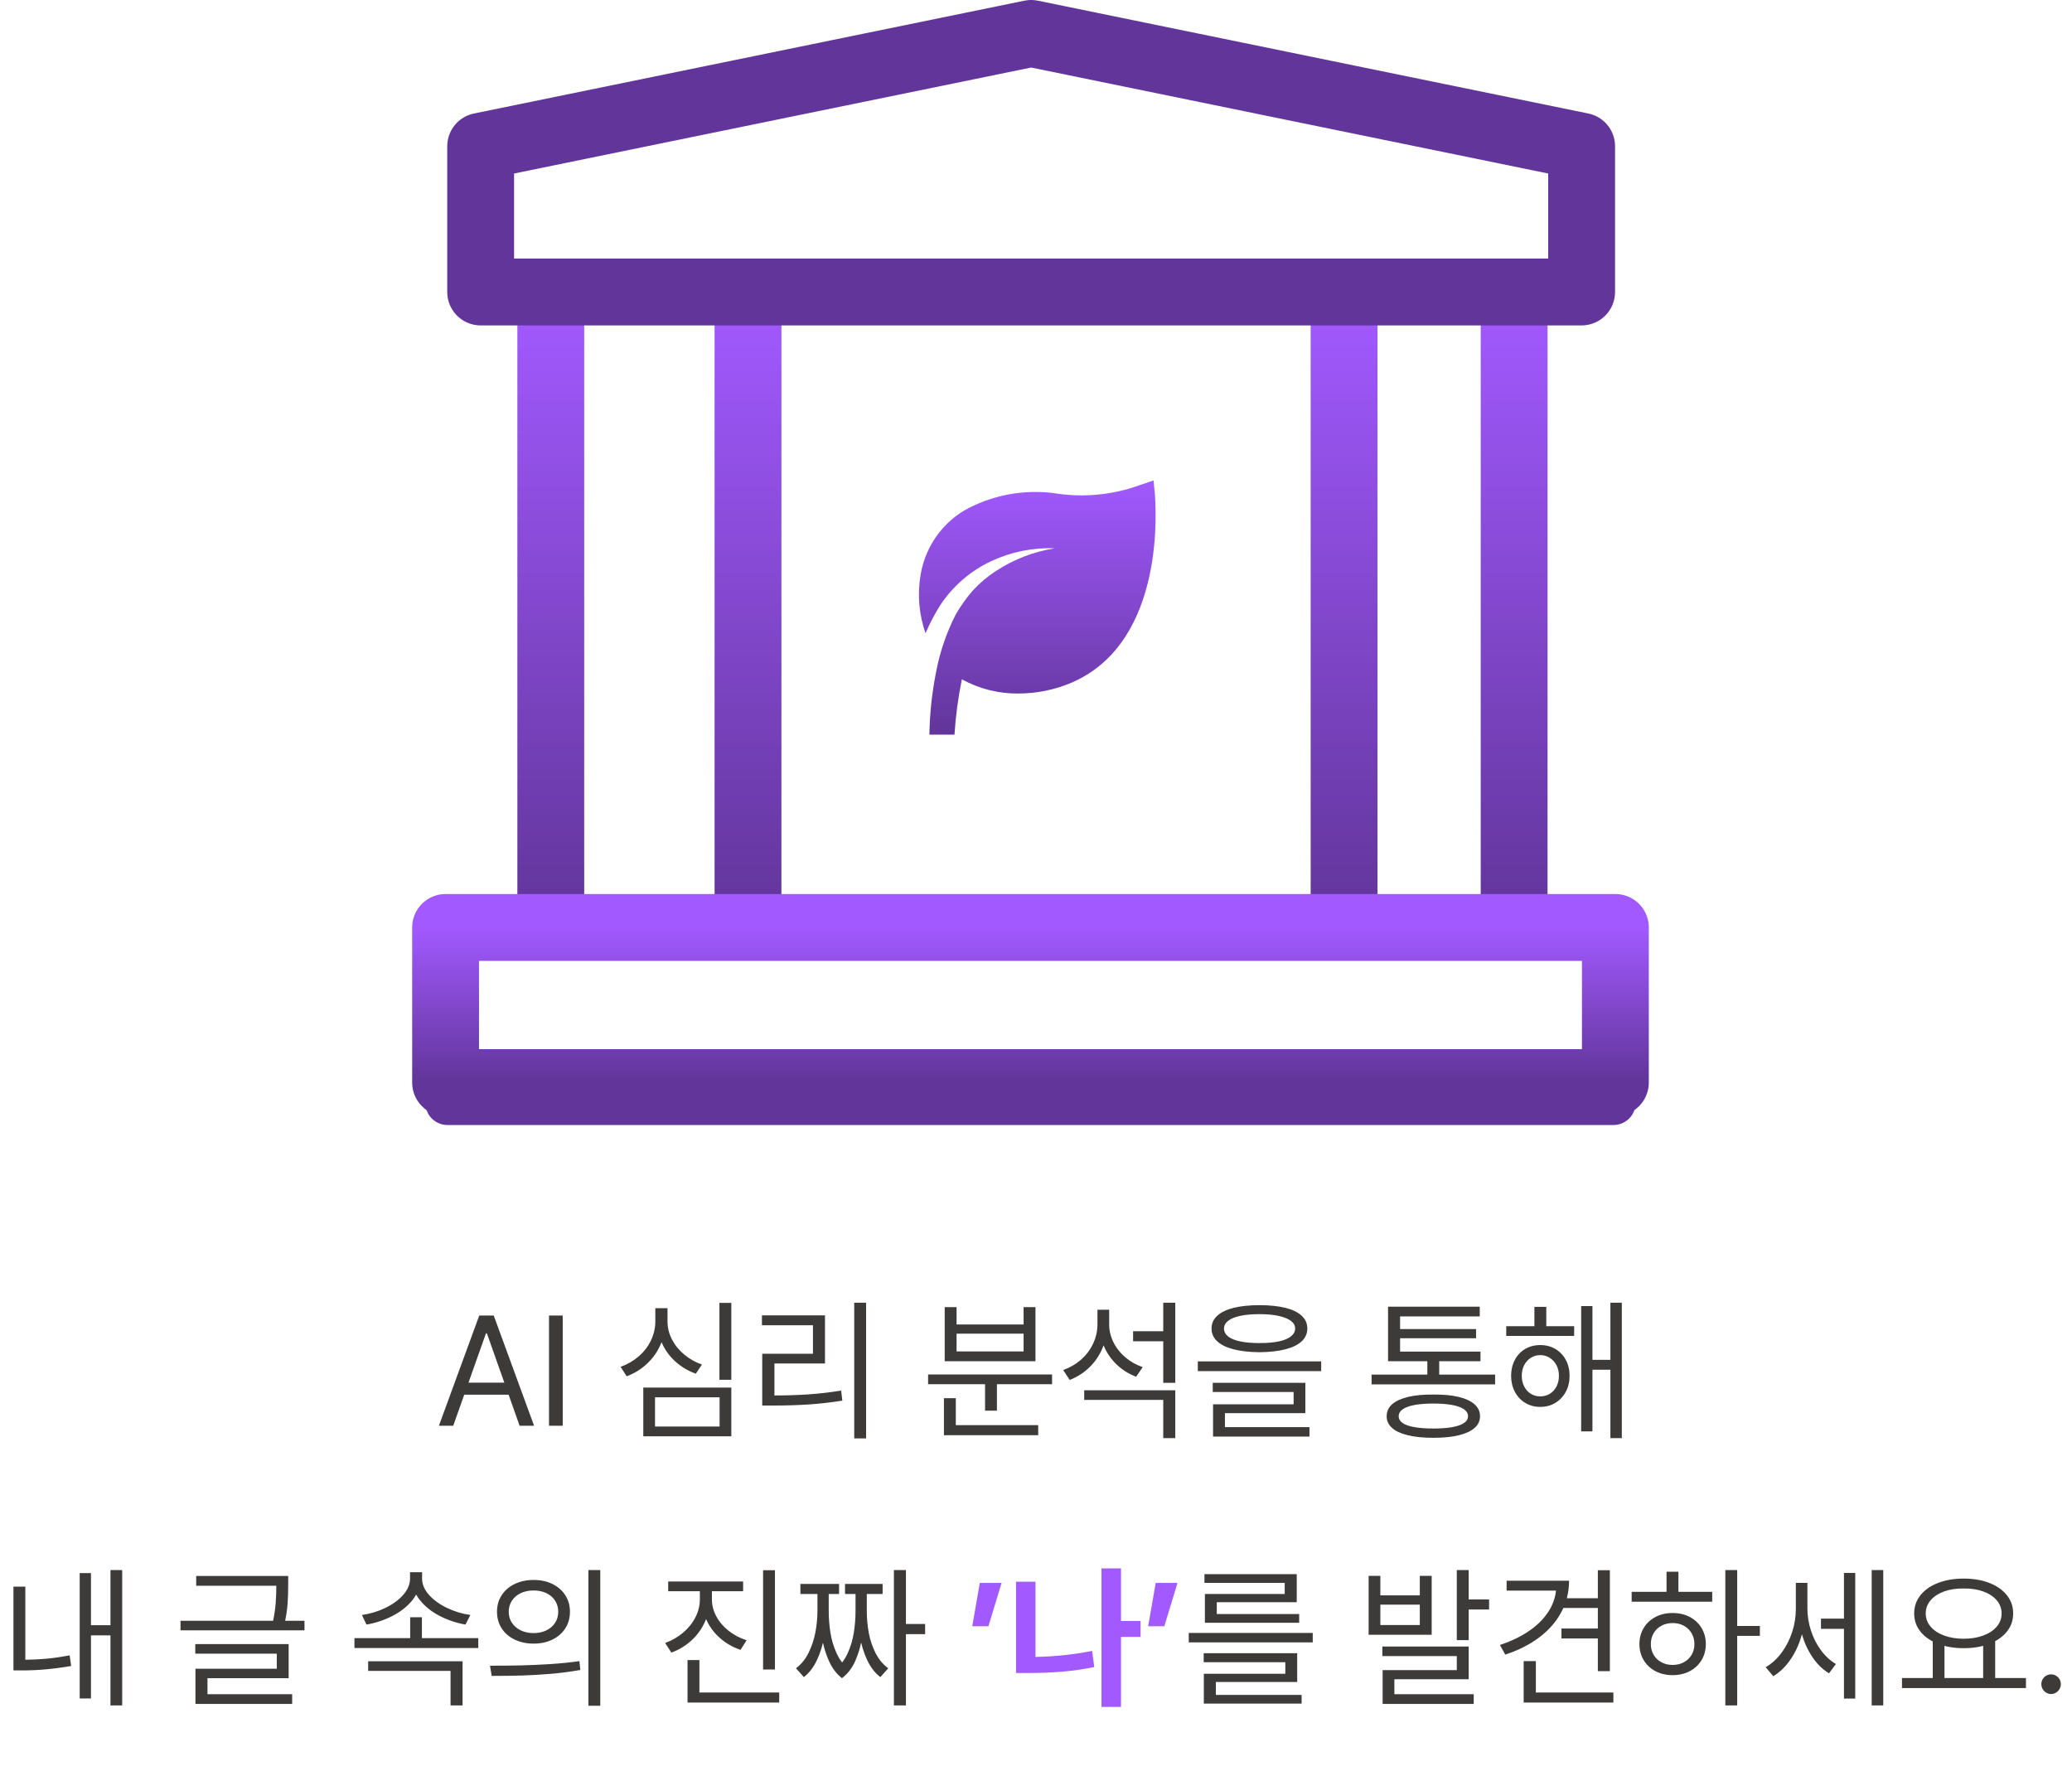 <svg width="186" height="159" viewBox="0 0 186 159" fill="none" xmlns="http://www.w3.org/2000/svg">
<path d="M103.689 44.58L103.554 43.132L102.203 43.592C99.889 44.413 97.417 44.665 94.989 44.327C92.438 43.923 89.827 44.282 87.472 45.362C86.223 45.905 85.127 46.759 84.284 47.845C83.44 48.931 82.876 50.216 82.643 51.581C82.341 53.346 82.492 55.16 83.082 56.847C83.462 55.971 83.906 55.125 84.41 54.318C85.554 52.599 87.139 51.234 88.991 50.374C90.775 49.542 92.725 49.148 94.685 49.225C92.82 49.516 91.033 50.201 89.441 51.237C88.673 51.73 87.969 52.321 87.348 52.995C86.753 53.67 86.229 54.406 85.783 55.191C84.947 56.833 84.351 58.592 84.016 60.41C83.656 62.235 83.46 64.09 83.431 65.951H85.682C85.788 64.282 86.01 62.623 86.346 60.985C87.907 61.846 89.659 62.286 91.433 62.261C93.088 62.26 94.726 61.92 96.25 61.261C104.814 57.525 103.689 45.098 103.689 44.58Z" fill="url(#paint0_linear_807_144)"/>
<path d="M40.177 99L144.833 98.999" stroke="url(#paint1_linear_807_144)" stroke-width="4" stroke-linecap="round" stroke-linejoin="round"/>
<path d="M49.443 27.394V83.105M67.147 27.394V41.321V55.249V83.105M120.656 27.394V83.105M135.921 27.394V83.105" stroke="url(#paint2_linear_807_144)" stroke-width="6" stroke-linecap="round"/>
<path d="M40 83.263H145.01V97.191H40V83.263Z" stroke="url(#paint3_linear_807_144)" stroke-width="6" stroke-linejoin="round"/>
<path d="M43.148 13.13L92.564 3L141.98 13.13V26.213H43.148V13.13Z" stroke="#613599" stroke-width="6" stroke-linejoin="round"/>
<path d="M39.399 128L43.023 118.102H44.321L47.944 128H46.645L43.706 119.701H43.624L40.685 128H39.399ZM46.208 124.131V125.211H41.136V124.131H46.208ZM50.515 128H49.284V118.102H50.515V128ZM65.649 123.871H64.583V116.967H65.649V123.871ZM65.649 128.943H57.747V124.568H65.649V128.943ZM58.8 128.068H64.597V125.443H58.8V128.068ZM59.73 118.635C59.73 119.373 59.584 120.07 59.292 120.727C59 121.383 58.592 121.955 58.068 122.442C57.544 122.93 56.94 123.301 56.257 123.557L55.71 122.709C56.321 122.49 56.863 122.176 57.337 121.766C57.811 121.355 58.178 120.877 58.438 120.33C58.697 119.783 58.827 119.218 58.827 118.635V117.445H59.73V118.635ZM59.921 118.635C59.921 119.191 60.053 119.726 60.317 120.241C60.582 120.756 60.949 121.21 61.418 121.602C61.887 121.993 62.418 122.294 63.011 122.504L62.464 123.324C61.798 123.087 61.204 122.739 60.68 122.278C60.156 121.818 59.748 121.276 59.456 120.651C59.164 120.027 59.019 119.355 59.019 118.635V117.445H59.921V118.635ZM77.749 129.135H76.683V116.953H77.749V129.135ZM69.436 125.279C70.558 125.279 71.592 125.247 72.54 125.184C73.488 125.12 74.477 125.006 75.507 124.842L75.616 125.744C74.568 125.908 73.563 126.022 72.602 126.086C71.64 126.15 70.585 126.182 69.436 126.182H68.425V125.279H69.436ZM74.058 122.408H69.519V125.621H68.425V121.533H72.978V118.977H68.397V118.088H74.058V122.408ZM94.442 124.268H83.314V123.393H94.442V124.268ZM89.493 126.646H88.427V123.816H89.493V126.646ZM93.198 128.848H84.735V127.945H93.198V128.848ZM85.802 128.287H84.735V125.525H85.802V128.287ZM85.87 118.908H91.886V117.35H92.952V122.203H84.804V117.35H85.87V118.908ZM91.886 121.328V119.729H85.87V121.328H91.886ZM104.655 120.412H101.716V119.51H104.655V120.412ZM99.392 118.867C99.392 119.633 99.253 120.348 98.975 121.014C98.697 121.679 98.305 122.258 97.799 122.75C97.293 123.242 96.703 123.62 96.028 123.885L95.44 122.996C96.051 122.777 96.589 122.463 97.054 122.053C97.519 121.643 97.879 121.162 98.134 120.61C98.389 120.059 98.517 119.478 98.517 118.867V117.582H99.392V118.867ZM99.569 118.908C99.569 119.455 99.697 119.986 99.952 120.501C100.207 121.016 100.563 121.467 101.019 121.854C101.474 122.242 101.994 122.536 102.577 122.736L101.989 123.598C101.342 123.352 100.77 122.996 100.273 122.531C99.777 122.066 99.392 121.522 99.118 120.897C98.845 120.273 98.708 119.61 98.708 118.908V117.582H99.569V118.908ZM105.503 129.107H104.423V125.676H97.327V124.814H105.503V129.107ZM105.503 124.145H104.423V116.953H105.503V124.145ZM113.063 117.172C113.966 117.172 114.738 117.252 115.381 117.411C116.023 117.571 116.513 117.808 116.851 118.122C117.188 118.437 117.356 118.817 117.356 119.264C117.356 119.719 117.188 120.104 116.851 120.419C116.513 120.733 116.023 120.973 115.381 121.137C114.738 121.301 113.966 121.387 113.063 121.396C112.161 121.387 111.389 121.301 110.746 121.137C110.104 120.973 109.611 120.733 109.27 120.419C108.928 120.104 108.757 119.719 108.757 119.264C108.757 118.817 108.928 118.437 109.27 118.122C109.611 117.808 110.104 117.571 110.746 117.411C111.389 117.252 112.161 117.172 113.063 117.172ZM113.063 117.979C112.398 117.979 111.826 118.029 111.348 118.129C110.869 118.229 110.505 118.377 110.254 118.573C110.003 118.769 109.878 118.999 109.878 119.264C109.878 119.546 110.001 119.785 110.247 119.981C110.493 120.177 110.855 120.326 111.334 120.426C111.812 120.526 112.389 120.576 113.063 120.576C113.738 120.576 114.314 120.526 114.793 120.426C115.271 120.326 115.636 120.175 115.887 119.975C116.137 119.774 116.263 119.537 116.263 119.264C116.263 118.999 116.135 118.771 115.88 118.58C115.625 118.389 115.258 118.241 114.779 118.136C114.301 118.031 113.729 117.979 113.063 117.979ZM118.601 123.092H107.526V122.217H118.601V123.092ZM117.179 126.865H109.96V128.342H108.894V126.072H116.126V124.965H108.866V124.145H117.179V126.865ZM117.548 128.971H108.894V128.123H117.548V128.971ZM134.214 124.281H123.126V123.406H134.214V124.281ZM129.196 123.775H128.13V121.807H129.196V123.775ZM132.901 122.203H124.603V121.342H132.901V122.203ZM132.833 118.184H125.683V121.793H124.603V117.309H132.833V118.184ZM132.505 120.139H125.354V119.318H132.505V120.139ZM128.677 125.197C129.57 125.188 130.326 125.259 130.946 125.409C131.566 125.56 132.04 125.781 132.368 126.072C132.696 126.364 132.86 126.719 132.86 127.139C132.86 127.558 132.696 127.911 132.368 128.198C132.04 128.485 131.566 128.704 130.946 128.854C130.326 129.005 129.57 129.08 128.677 129.08C127.784 129.08 127.022 129.005 126.394 128.854C125.765 128.704 125.288 128.485 124.965 128.198C124.641 127.911 124.479 127.558 124.479 127.139C124.479 126.71 124.644 126.353 124.972 126.065C125.3 125.778 125.776 125.56 126.4 125.409C127.025 125.259 127.784 125.188 128.677 125.197ZM128.677 126.004C128.011 126.004 127.446 126.047 126.981 126.134C126.517 126.22 126.163 126.348 125.922 126.517C125.68 126.685 125.56 126.893 125.56 127.139C125.56 127.385 125.678 127.59 125.915 127.754C126.152 127.918 126.505 128.041 126.975 128.123C127.444 128.205 128.011 128.246 128.677 128.246C129.342 128.246 129.905 128.205 130.365 128.123C130.826 128.041 131.176 127.918 131.418 127.754C131.66 127.59 131.78 127.385 131.78 127.139C131.78 126.893 131.66 126.685 131.418 126.517C131.176 126.348 130.823 126.22 130.358 126.134C129.894 126.047 129.333 126.004 128.677 126.004ZM141.31 119.934H135.212V119.059H141.31V119.934ZM138.261 120.754C138.771 120.754 139.225 120.87 139.621 121.103C140.018 121.335 140.33 121.661 140.558 122.08C140.785 122.499 140.899 122.978 140.899 123.516C140.899 124.053 140.785 124.532 140.558 124.951C140.33 125.37 140.018 125.701 139.621 125.942C139.225 126.184 138.771 126.305 138.261 126.305C137.759 126.305 137.311 126.184 136.914 125.942C136.518 125.701 136.208 125.368 135.984 124.944C135.761 124.521 135.649 124.044 135.649 123.516C135.649 122.987 135.761 122.511 135.984 122.087C136.208 121.663 136.518 121.335 136.914 121.103C137.311 120.87 137.759 120.754 138.261 120.754ZM138.261 121.656C137.951 121.656 137.668 121.738 137.413 121.902C137.158 122.066 136.96 122.287 136.818 122.565C136.677 122.843 136.606 123.16 136.606 123.516C136.606 123.871 136.679 124.19 136.825 124.473C136.971 124.755 137.169 124.974 137.42 125.129C137.671 125.284 137.951 125.361 138.261 125.361C138.58 125.361 138.867 125.284 139.122 125.129C139.377 124.974 139.578 124.755 139.724 124.473C139.869 124.19 139.942 123.871 139.942 123.516C139.942 123.16 139.869 122.843 139.724 122.565C139.578 122.287 139.377 122.066 139.122 121.902C138.867 121.738 138.58 121.656 138.261 121.656ZM145.589 129.107H144.563V116.953H145.589V129.107ZM144.905 122.969H142.581V122.08H144.905V122.969ZM142.95 128.506H141.938V117.254H142.95V128.506ZM138.808 119.592H137.741V117.322H138.808V119.592ZM10.969 153.107H9.916V140.953H10.969V153.107ZM10.23 146.818H7.852V145.902H10.23V146.818ZM8.166 152.479H7.154V141.227H8.166V152.479ZM2.273 149.443H1.207V142.443H2.273V149.443ZM1.959 149.006C2.697 149.006 3.41 148.976 4.099 148.917C4.787 148.858 5.505 148.755 6.252 148.609L6.389 149.566C5.587 149.703 4.828 149.803 4.112 149.867C3.397 149.931 2.679 149.963 1.959 149.963H1.207V149.006H1.959ZM25.516 142.361H17.613V141.486H25.516V142.361ZM27.334 146.367H16.205V145.506H27.334V146.367ZM25.871 142.266C25.871 142.885 25.853 143.457 25.816 143.981C25.78 144.506 25.689 145.1 25.543 145.766L24.49 145.643C24.627 144.986 24.713 144.408 24.75 143.906C24.787 143.405 24.805 142.858 24.805 142.266V141.486H25.871V142.266ZM25.912 150.66H18.625V152.383H17.545V149.812H24.846V148.459H17.531V147.598H25.912V150.66ZM26.227 152.971H17.545V152.096H26.227V152.971ZM42.934 147.953H31.818V147.064H42.934V147.953ZM37.875 147.461H36.822V145.191H37.875V147.461ZM37.725 141.719C37.725 142.411 37.499 143.045 37.048 143.619C36.597 144.193 36.002 144.672 35.264 145.055C34.525 145.438 33.737 145.702 32.898 145.848L32.488 144.986C33.217 144.886 33.915 144.676 34.58 144.357C35.245 144.038 35.783 143.646 36.193 143.182C36.603 142.717 36.809 142.229 36.809 141.719V141.145H37.725V141.719ZM37.889 141.719C37.889 142.229 38.096 142.717 38.511 143.182C38.925 143.646 39.468 144.038 40.138 144.357C40.808 144.676 41.503 144.886 42.223 144.986L41.785 145.848C40.956 145.702 40.174 145.438 39.44 145.055C38.707 144.672 38.114 144.191 37.663 143.612C37.212 143.034 36.986 142.402 36.986 141.719V141.145H37.889V141.719ZM41.525 153.107H40.445V150.004H33.049V149.143H41.525V153.107ZM47.897 141.842C48.535 141.842 49.1 141.963 49.592 142.204C50.084 142.446 50.469 142.783 50.747 143.216C51.025 143.649 51.164 144.143 51.164 144.699C51.164 145.255 51.025 145.75 50.747 146.183C50.469 146.616 50.084 146.953 49.592 147.194C49.1 147.436 48.535 147.557 47.897 147.557C47.268 147.557 46.703 147.436 46.201 147.194C45.7 146.953 45.31 146.616 45.032 146.183C44.754 145.75 44.615 145.255 44.615 144.699C44.615 144.143 44.754 143.649 45.032 143.216C45.31 142.783 45.7 142.446 46.201 142.204C46.703 141.963 47.268 141.842 47.897 141.842ZM47.897 142.785C47.468 142.785 47.085 142.865 46.748 143.024C46.411 143.184 46.147 143.41 45.955 143.701C45.764 143.993 45.668 144.326 45.668 144.699C45.668 145.073 45.764 145.403 45.955 145.69C46.147 145.978 46.411 146.203 46.748 146.367C47.085 146.531 47.468 146.613 47.897 146.613C48.325 146.613 48.708 146.531 49.045 146.367C49.382 146.203 49.644 145.978 49.831 145.69C50.018 145.403 50.111 145.073 50.111 144.699C50.111 144.326 50.018 143.993 49.831 143.701C49.644 143.41 49.382 143.184 49.045 143.024C48.708 142.865 48.325 142.785 47.897 142.785ZM53.885 153.135H52.818V140.953H53.885V153.135ZM43.986 149.539C44.998 149.539 45.916 149.53 46.741 149.512C47.566 149.493 48.443 149.455 49.373 149.396C50.303 149.336 51.182 149.247 52.012 149.129L52.094 149.922C51.237 150.077 50.348 150.193 49.428 150.271C48.507 150.348 47.644 150.398 46.837 150.421C46.03 150.444 45.13 150.455 44.137 150.455L43.986 149.539ZM63.715 143.564C63.715 144.285 63.569 144.966 63.277 145.608C62.986 146.251 62.58 146.809 62.06 147.283C61.541 147.757 60.944 148.117 60.27 148.363L59.709 147.502C60.31 147.283 60.848 146.973 61.322 146.572C61.796 146.171 62.165 145.711 62.43 145.191C62.694 144.672 62.826 144.13 62.826 143.564V142.293H63.715V143.564ZM63.906 143.564C63.906 144.102 64.038 144.617 64.303 145.109C64.567 145.602 64.936 146.035 65.41 146.408C65.884 146.782 66.422 147.064 67.023 147.256L66.477 148.117C65.802 147.889 65.203 147.55 64.679 147.099C64.155 146.647 63.747 146.119 63.455 145.513C63.163 144.907 63.018 144.257 63.018 143.564V142.293H63.906V143.564ZM66.709 142.854H59.982V141.979H66.709V142.854ZM69.566 149.881H68.5V140.967H69.566V149.881ZM69.949 152.848H61.719V151.945H69.949V152.848ZM62.785 152.342H61.719V149.033H62.785V152.342ZM81.324 153.107H80.244V140.953H81.324V153.107ZM83.047 146.709H80.791V145.793H83.047V146.709ZM74.188 144.617C74.188 145.383 74.124 146.142 73.996 146.894C73.868 147.646 73.654 148.347 73.353 148.999C73.053 149.651 72.656 150.173 72.164 150.564L71.453 149.771C71.918 149.425 72.294 148.963 72.581 148.384C72.868 147.805 73.073 147.192 73.196 146.545C73.319 145.898 73.381 145.255 73.381 144.617V142.744H74.188V144.617ZM74.393 144.617C74.393 145.246 74.44 145.88 74.536 146.518C74.632 147.156 74.814 147.778 75.083 148.384C75.352 148.99 75.728 149.484 76.211 149.867L75.582 150.66C75.072 150.259 74.668 149.715 74.372 149.026C74.076 148.338 73.873 147.616 73.764 146.859C73.654 146.103 73.6 145.355 73.6 144.617V142.744H74.393V144.617ZM77.564 144.617C77.564 145.392 77.51 146.158 77.4 146.914C77.291 147.671 77.091 148.386 76.799 149.061C76.507 149.735 76.102 150.268 75.582 150.66L74.981 149.867C75.454 149.493 75.826 149.01 76.095 148.418C76.364 147.826 76.548 147.206 76.648 146.559C76.749 145.911 76.799 145.264 76.799 144.617V142.744H77.564V144.617ZM77.811 144.617C77.811 145.283 77.87 145.939 77.988 146.586C78.107 147.233 78.31 147.839 78.597 148.404C78.884 148.969 79.264 149.425 79.738 149.771L79.027 150.564C78.535 150.182 78.139 149.667 77.838 149.02C77.537 148.372 77.323 147.673 77.195 146.921C77.068 146.169 77.004 145.401 77.004 144.617V142.744H77.811V144.617ZM75.322 143.1H71.85V142.197H75.322V143.1ZM79.232 143.1H75.856V142.197H79.232V143.1ZM117.842 147.447H106.713V146.6H117.842V147.447ZM116.447 151.002H109.146V152.451H108.066V150.264H115.381V149.225H108.053V148.418H116.447V151.002ZM116.844 152.943H108.066V152.164H116.844V152.943ZM116.406 143.838H109.229V145.178H108.162V143.1H115.326V142.102H108.121V141.322H116.406V143.838ZM116.625 145.684H108.162V144.904H116.625V145.684ZM123.912 143.223H127.453V141.473H128.52V146.764H122.859V141.473H123.912V143.223ZM127.453 145.889V144.057H123.912V145.889H127.453ZM131.842 147.242H130.775V140.953H131.842V147.242ZM133.674 144.494H131.363V143.592H133.674V144.494ZM131.842 150.756H125.17V152.588H124.117V149.936H130.775V148.678H124.09V147.816H131.842V150.756ZM132.293 152.971H124.117V152.096H132.293V152.971ZM144.516 150.031H143.436V140.967H144.516V150.031ZM140.852 141.91C140.852 142.931 140.617 143.877 140.147 144.747C139.678 145.618 139.013 146.374 138.151 147.017C137.29 147.659 136.281 148.167 135.123 148.541L134.645 147.68C135.665 147.342 136.556 146.91 137.317 146.381C138.078 145.852 138.666 145.244 139.081 144.556C139.496 143.868 139.703 143.132 139.703 142.348V141.91H140.852ZM140.359 142.799H135.246V141.91H140.359V142.799ZM143.6 144.357H140.291V143.482H143.6V144.357ZM143.559 147.092H140.168V146.203H143.559V147.092ZM144.83 152.848H136.777V151.945H144.83V152.848ZM137.871 152.479H136.777V149.129H137.871V152.479ZM155.945 153.107H154.879V140.953H155.945V153.107ZM157.982 146.859H155.699V145.971H157.982V146.859ZM153.703 143.797H146.471V142.908H153.703V143.797ZM150.148 144.809C150.723 144.809 151.235 144.927 151.687 145.164C152.138 145.401 152.491 145.731 152.746 146.155C153.001 146.579 153.129 147.06 153.129 147.598C153.129 148.135 153.001 148.616 152.746 149.04C152.491 149.464 152.138 149.794 151.687 150.031C151.235 150.268 150.723 150.387 150.148 150.387C149.574 150.387 149.062 150.268 148.61 150.031C148.159 149.794 147.806 149.464 147.551 149.04C147.296 148.616 147.168 148.135 147.168 147.598C147.168 147.06 147.296 146.579 147.551 146.155C147.806 145.731 148.159 145.401 148.61 145.164C149.062 144.927 149.574 144.809 150.148 144.809ZM150.148 145.711C149.775 145.711 149.44 145.791 149.144 145.95C148.847 146.11 148.615 146.333 148.446 146.62C148.278 146.907 148.193 147.233 148.193 147.598C148.193 147.962 148.278 148.286 148.446 148.568C148.615 148.851 148.847 149.072 149.144 149.231C149.44 149.391 149.775 149.471 150.148 149.471C150.522 149.471 150.857 149.391 151.153 149.231C151.45 149.072 151.682 148.851 151.851 148.568C152.019 148.286 152.104 147.962 152.104 147.598C152.104 147.233 152.019 146.907 151.851 146.62C151.682 146.333 151.45 146.11 151.153 145.95C150.857 145.791 150.522 145.711 150.148 145.711ZM150.668 143.318H149.602V141.104H150.668V143.318ZM165.857 146.23H163.465V145.314H165.857V146.23ZM162.057 144.453C162.057 145.283 161.94 146.094 161.708 146.887C161.476 147.68 161.143 148.388 160.71 149.013C160.277 149.637 159.769 150.127 159.186 150.482L158.502 149.676C159.049 149.357 159.527 148.919 159.938 148.363C160.348 147.807 160.662 147.19 160.881 146.511C161.1 145.832 161.209 145.146 161.209 144.453V142.102H162.057V144.453ZM162.248 144.412C162.248 145.059 162.351 145.706 162.556 146.354C162.761 147.001 163.057 147.591 163.444 148.124C163.832 148.657 164.285 149.079 164.805 149.389L164.189 150.223C163.615 149.876 163.121 149.396 162.706 148.78C162.291 148.165 161.975 147.479 161.756 146.723C161.537 145.966 161.428 145.196 161.428 144.412V142.102H162.248V144.412ZM169.057 153.107H168.018V140.953H169.057V153.107ZM166.541 152.492H165.529V141.213H166.541V152.492ZM174.553 150.865H173.5V147.229H174.553V150.865ZM179.105 150.865H178.025V147.229H179.105V150.865ZM181.867 151.549H170.738V150.646H181.867V151.549ZM176.275 141.719C177.141 141.719 177.909 141.849 178.579 142.108C179.249 142.368 179.773 142.735 180.151 143.209C180.53 143.683 180.719 144.23 180.719 144.85C180.719 145.469 180.53 146.014 180.151 146.483C179.773 146.953 179.249 147.317 178.579 147.577C177.909 147.837 177.141 147.967 176.275 147.967C175.419 147.967 174.653 147.837 173.979 147.577C173.304 147.317 172.778 146.953 172.399 146.483C172.021 146.014 171.832 145.469 171.832 144.85C171.832 144.23 172.021 143.683 172.399 143.209C172.778 142.735 173.304 142.368 173.979 142.108C174.653 141.849 175.419 141.719 176.275 141.719ZM176.275 142.607C175.619 142.598 175.034 142.687 174.519 142.874C174.004 143.061 173.6 143.325 173.309 143.667C173.017 144.009 172.871 144.403 172.871 144.85C172.871 145.296 173.017 145.69 173.309 146.032C173.6 146.374 174.004 146.641 174.519 146.832C175.034 147.023 175.619 147.119 176.275 147.119C176.932 147.119 177.517 147.023 178.032 146.832C178.547 146.641 178.951 146.374 179.242 146.032C179.534 145.69 179.68 145.296 179.68 144.85C179.68 144.403 179.534 144.009 179.242 143.667C178.951 143.325 178.547 143.061 178.032 142.874C177.517 142.687 176.932 142.598 176.275 142.607ZM184.123 152.082C183.968 152.082 183.822 152.041 183.686 151.959C183.549 151.877 183.442 151.768 183.364 151.631C183.287 151.494 183.248 151.348 183.248 151.193C183.248 151.038 183.287 150.893 183.364 150.756C183.442 150.619 183.549 150.512 183.686 150.435C183.822 150.357 183.968 150.318 184.123 150.318C184.278 150.318 184.424 150.357 184.561 150.435C184.697 150.512 184.804 150.619 184.882 150.756C184.959 150.893 184.998 151.038 184.998 151.193C184.998 151.348 184.959 151.494 184.882 151.631C184.804 151.768 184.697 151.877 184.561 151.959C184.424 152.041 184.278 152.082 184.123 152.082Z" fill="#3D3A3A"/>
<path d="M88.728 145.998H87.278L87.955 142.108H89.91L88.728 145.998ZM102.386 146.955H100.178V145.526H102.386V146.955ZM100.629 153.237H98.879V140.803H100.629V153.237ZM92.952 149.73H91.209V141.999H92.952V149.73ZM92.289 148.76C93.246 148.76 94.201 148.716 95.153 148.63C96.11 148.543 97.072 148.404 98.038 148.213L98.23 149.662C97.259 149.858 96.284 149.997 95.304 150.079C94.329 150.157 93.324 150.195 92.289 150.195H91.209V148.76H92.289ZM104.519 145.998H103.069L103.746 142.108H105.701L104.519 145.998Z" fill="#A259FF"/>
<defs>
<linearGradient id="paint0_linear_807_144" x1="93.115" y1="43.132" x2="93.115" y2="65.951" gradientUnits="userSpaceOnUse">
<stop stop-color="#A259FF"/>
<stop offset="1" stop-color="#613599"/>
</linearGradient>
<linearGradient id="paint1_linear_807_144" x1="92.505" y1="99" x2="92.505" y2="100" gradientUnits="userSpaceOnUse">
<stop stop-color="#A259FF"/>
<stop offset="1" stop-color="#613599"/>
</linearGradient>
<linearGradient id="paint2_linear_807_144" x1="92.682" y1="27.394" x2="92.682" y2="83.105" gradientUnits="userSpaceOnUse">
<stop stop-color="#A259FF"/>
<stop offset="1" stop-color="#613599"/>
</linearGradient>
<linearGradient id="paint3_linear_807_144" x1="92.505" y1="83.263" x2="92.505" y2="97.191" gradientUnits="userSpaceOnUse">
<stop stop-color="#A259FF"/>
<stop offset="1" stop-color="#613599"/>
</linearGradient>
</defs>
</svg>
